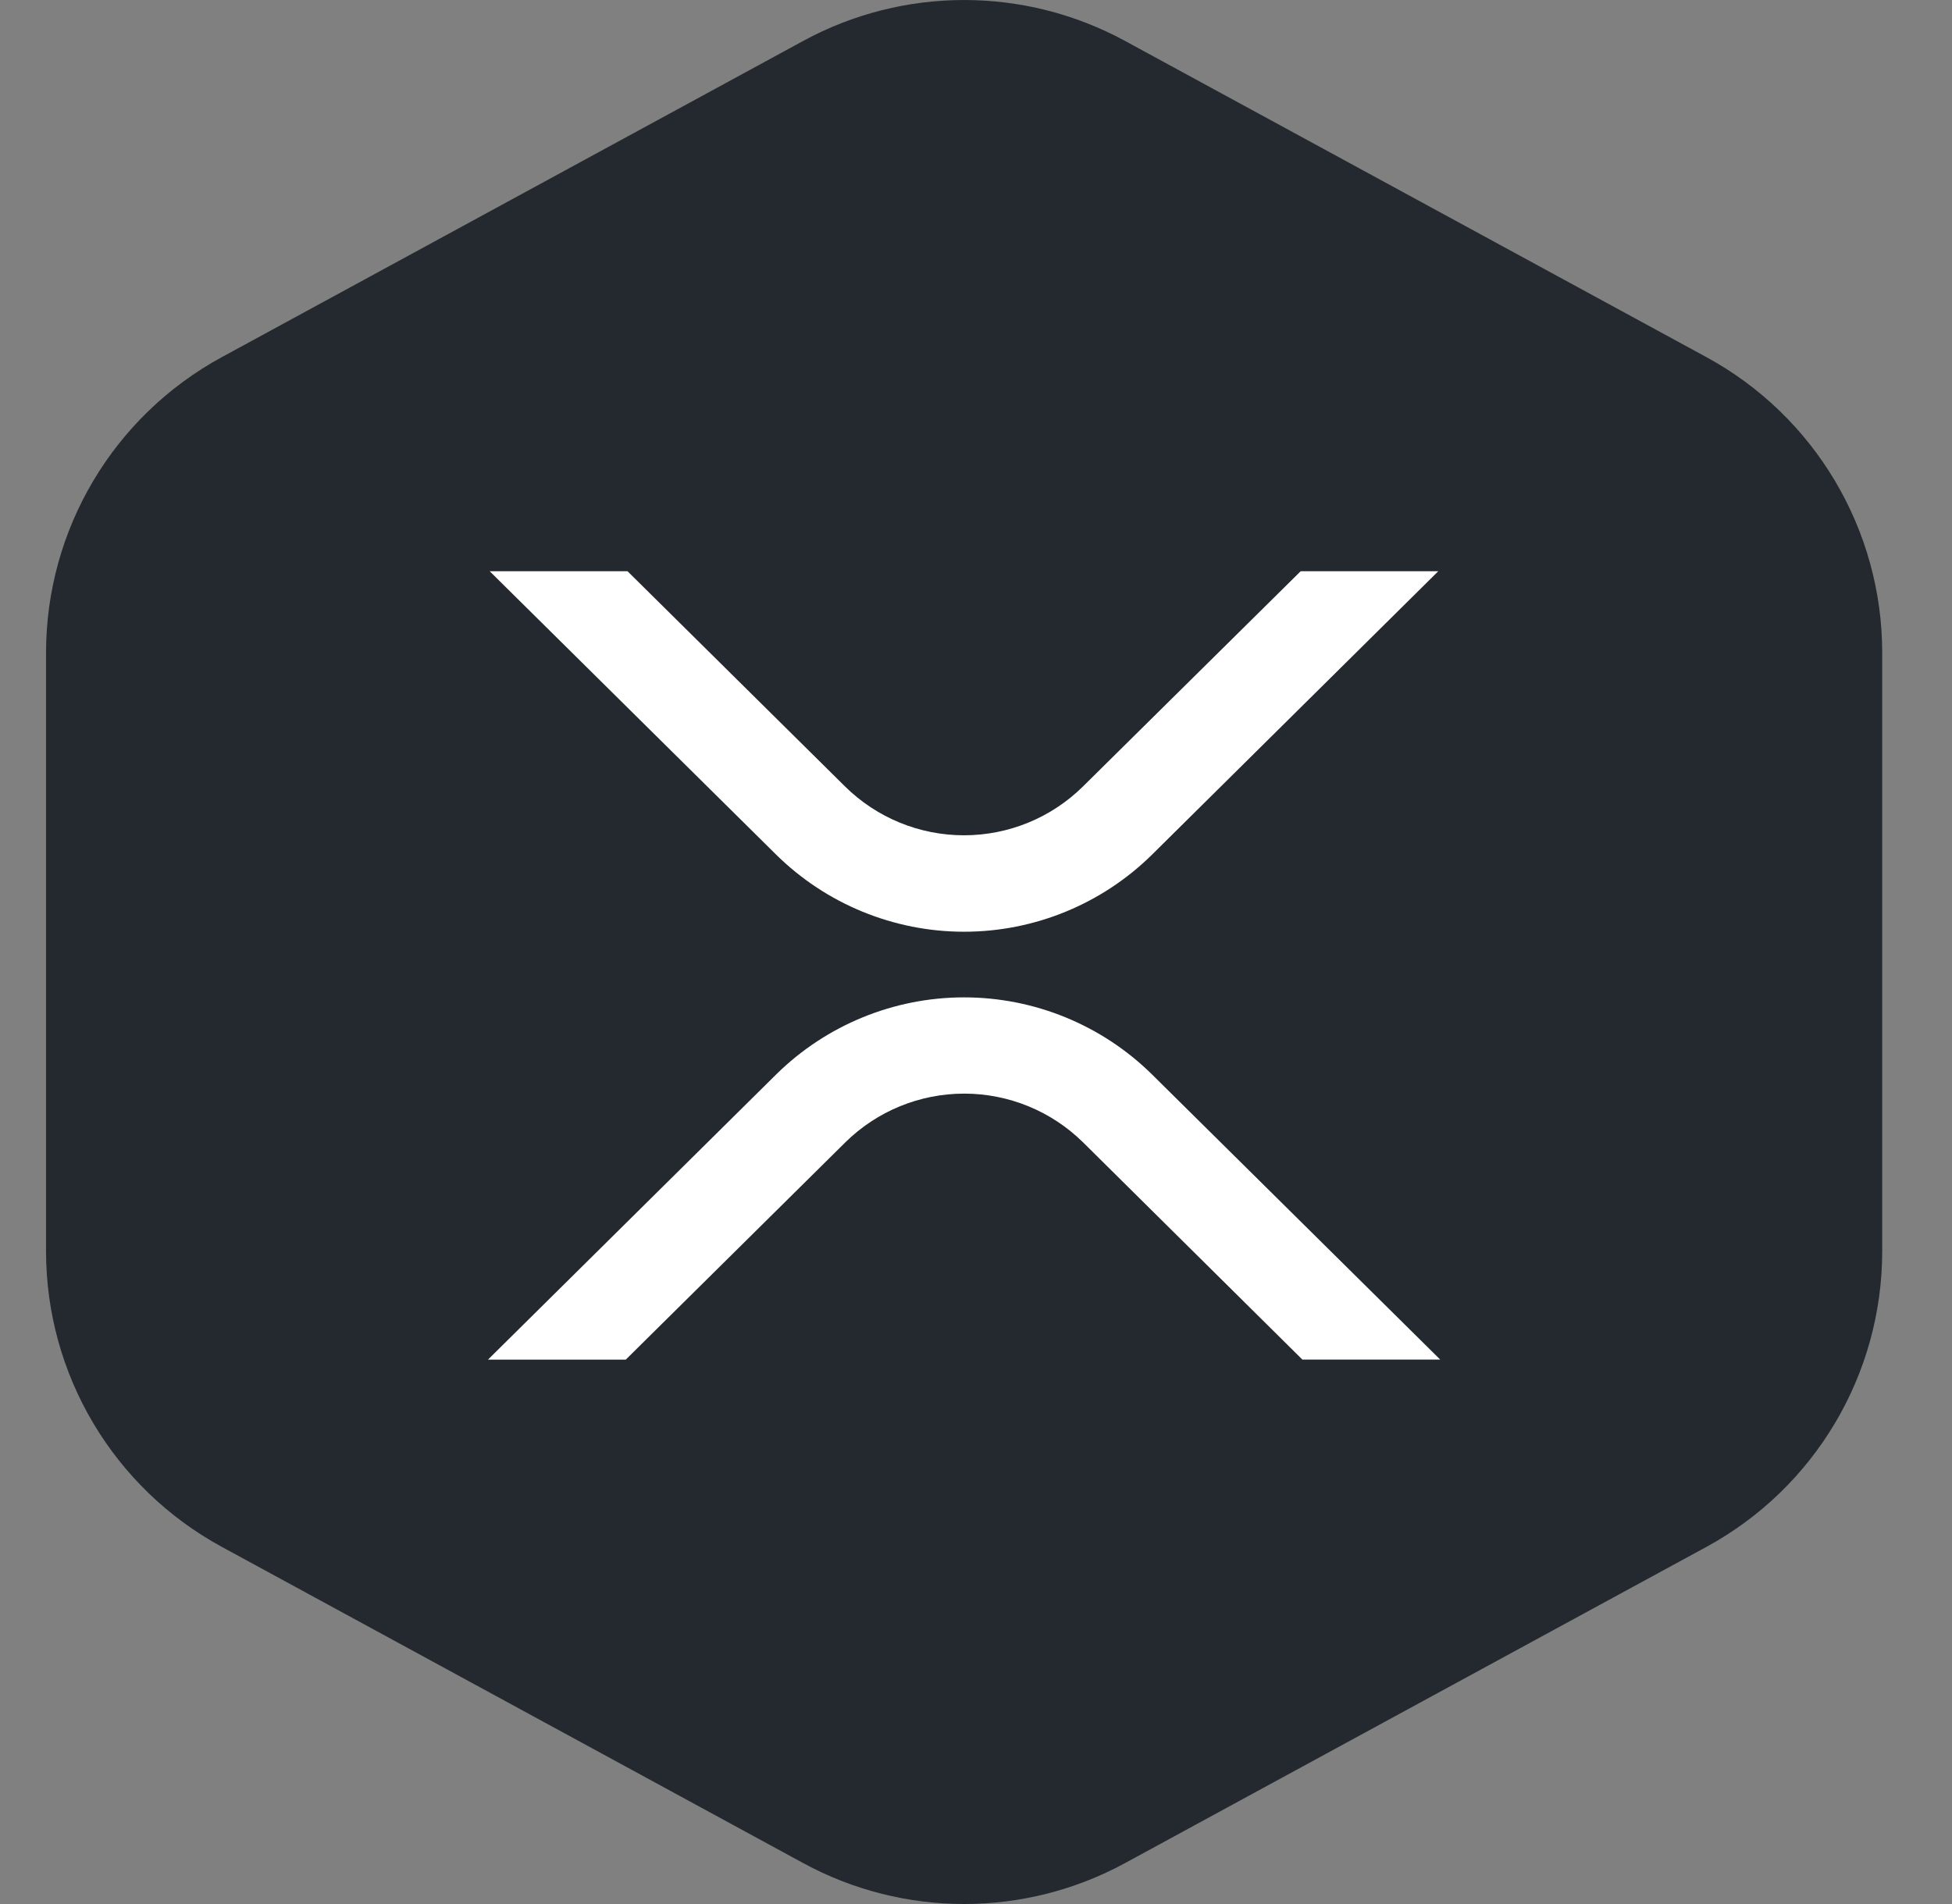 <svg width="41" height="40" viewBox="0 0 41 40" fill="none" xmlns="http://www.w3.org/2000/svg">
<rect x="0" y="0" width="41" height="40" fill="#808080" stroke="none"/>
<path fill-rule="evenodd" clip-rule="evenodd" d="M16.872 0.859C18.978 -0.286 21.522 -0.286 23.629 0.859L35.842 7.503C38.117 8.74 39.534 11.123 39.534 13.714V26.286C39.534 28.877 38.117 31.26 35.842 32.497L23.629 39.141C21.522 40.286 18.978 40.286 16.872 39.141L4.659 32.497C2.383 31.26 0.967 28.877 0.967 26.286L0.967 13.714C0.967 11.123 2.383 8.74 4.659 7.503L16.872 0.859Z" fill="#23292F"/>
<g clip-path="url(#clip0_10_834)">
<path d="M20.25 36C29.087 36 36.25 28.837 36.25 20C36.25 11.163 29.087 4 20.25 4C11.413 4 4.25 11.163 4.25 20C4.25 28.837 11.413 36 20.25 36Z" fill="#23292F"/>
<path d="M27.32 12H30.21L24.195 17.957C23.143 18.993 21.726 19.574 20.25 19.574C18.774 19.574 17.357 18.993 16.305 17.957L10.285 12H13.18L17.75 16.523C18.416 17.18 19.313 17.548 20.248 17.548C21.183 17.548 22.081 17.18 22.746 16.523L27.32 12ZM13.145 28.563H10.25L16.305 22.57C17.357 21.534 18.774 20.953 20.25 20.953C21.726 20.953 23.143 21.534 24.195 22.57L30.25 28.562H27.355L22.75 24C22.084 23.343 21.187 22.975 20.252 22.975C19.317 22.975 18.419 23.343 17.754 24L13.144 28.563H13.145Z" fill="white"/>
</g>
<defs>
<clipPath id="clip0_10_834">
<rect width="32" height="32" fill="white" transform="translate(4.25 4)"/>
</clipPath>
</defs>
</svg>
